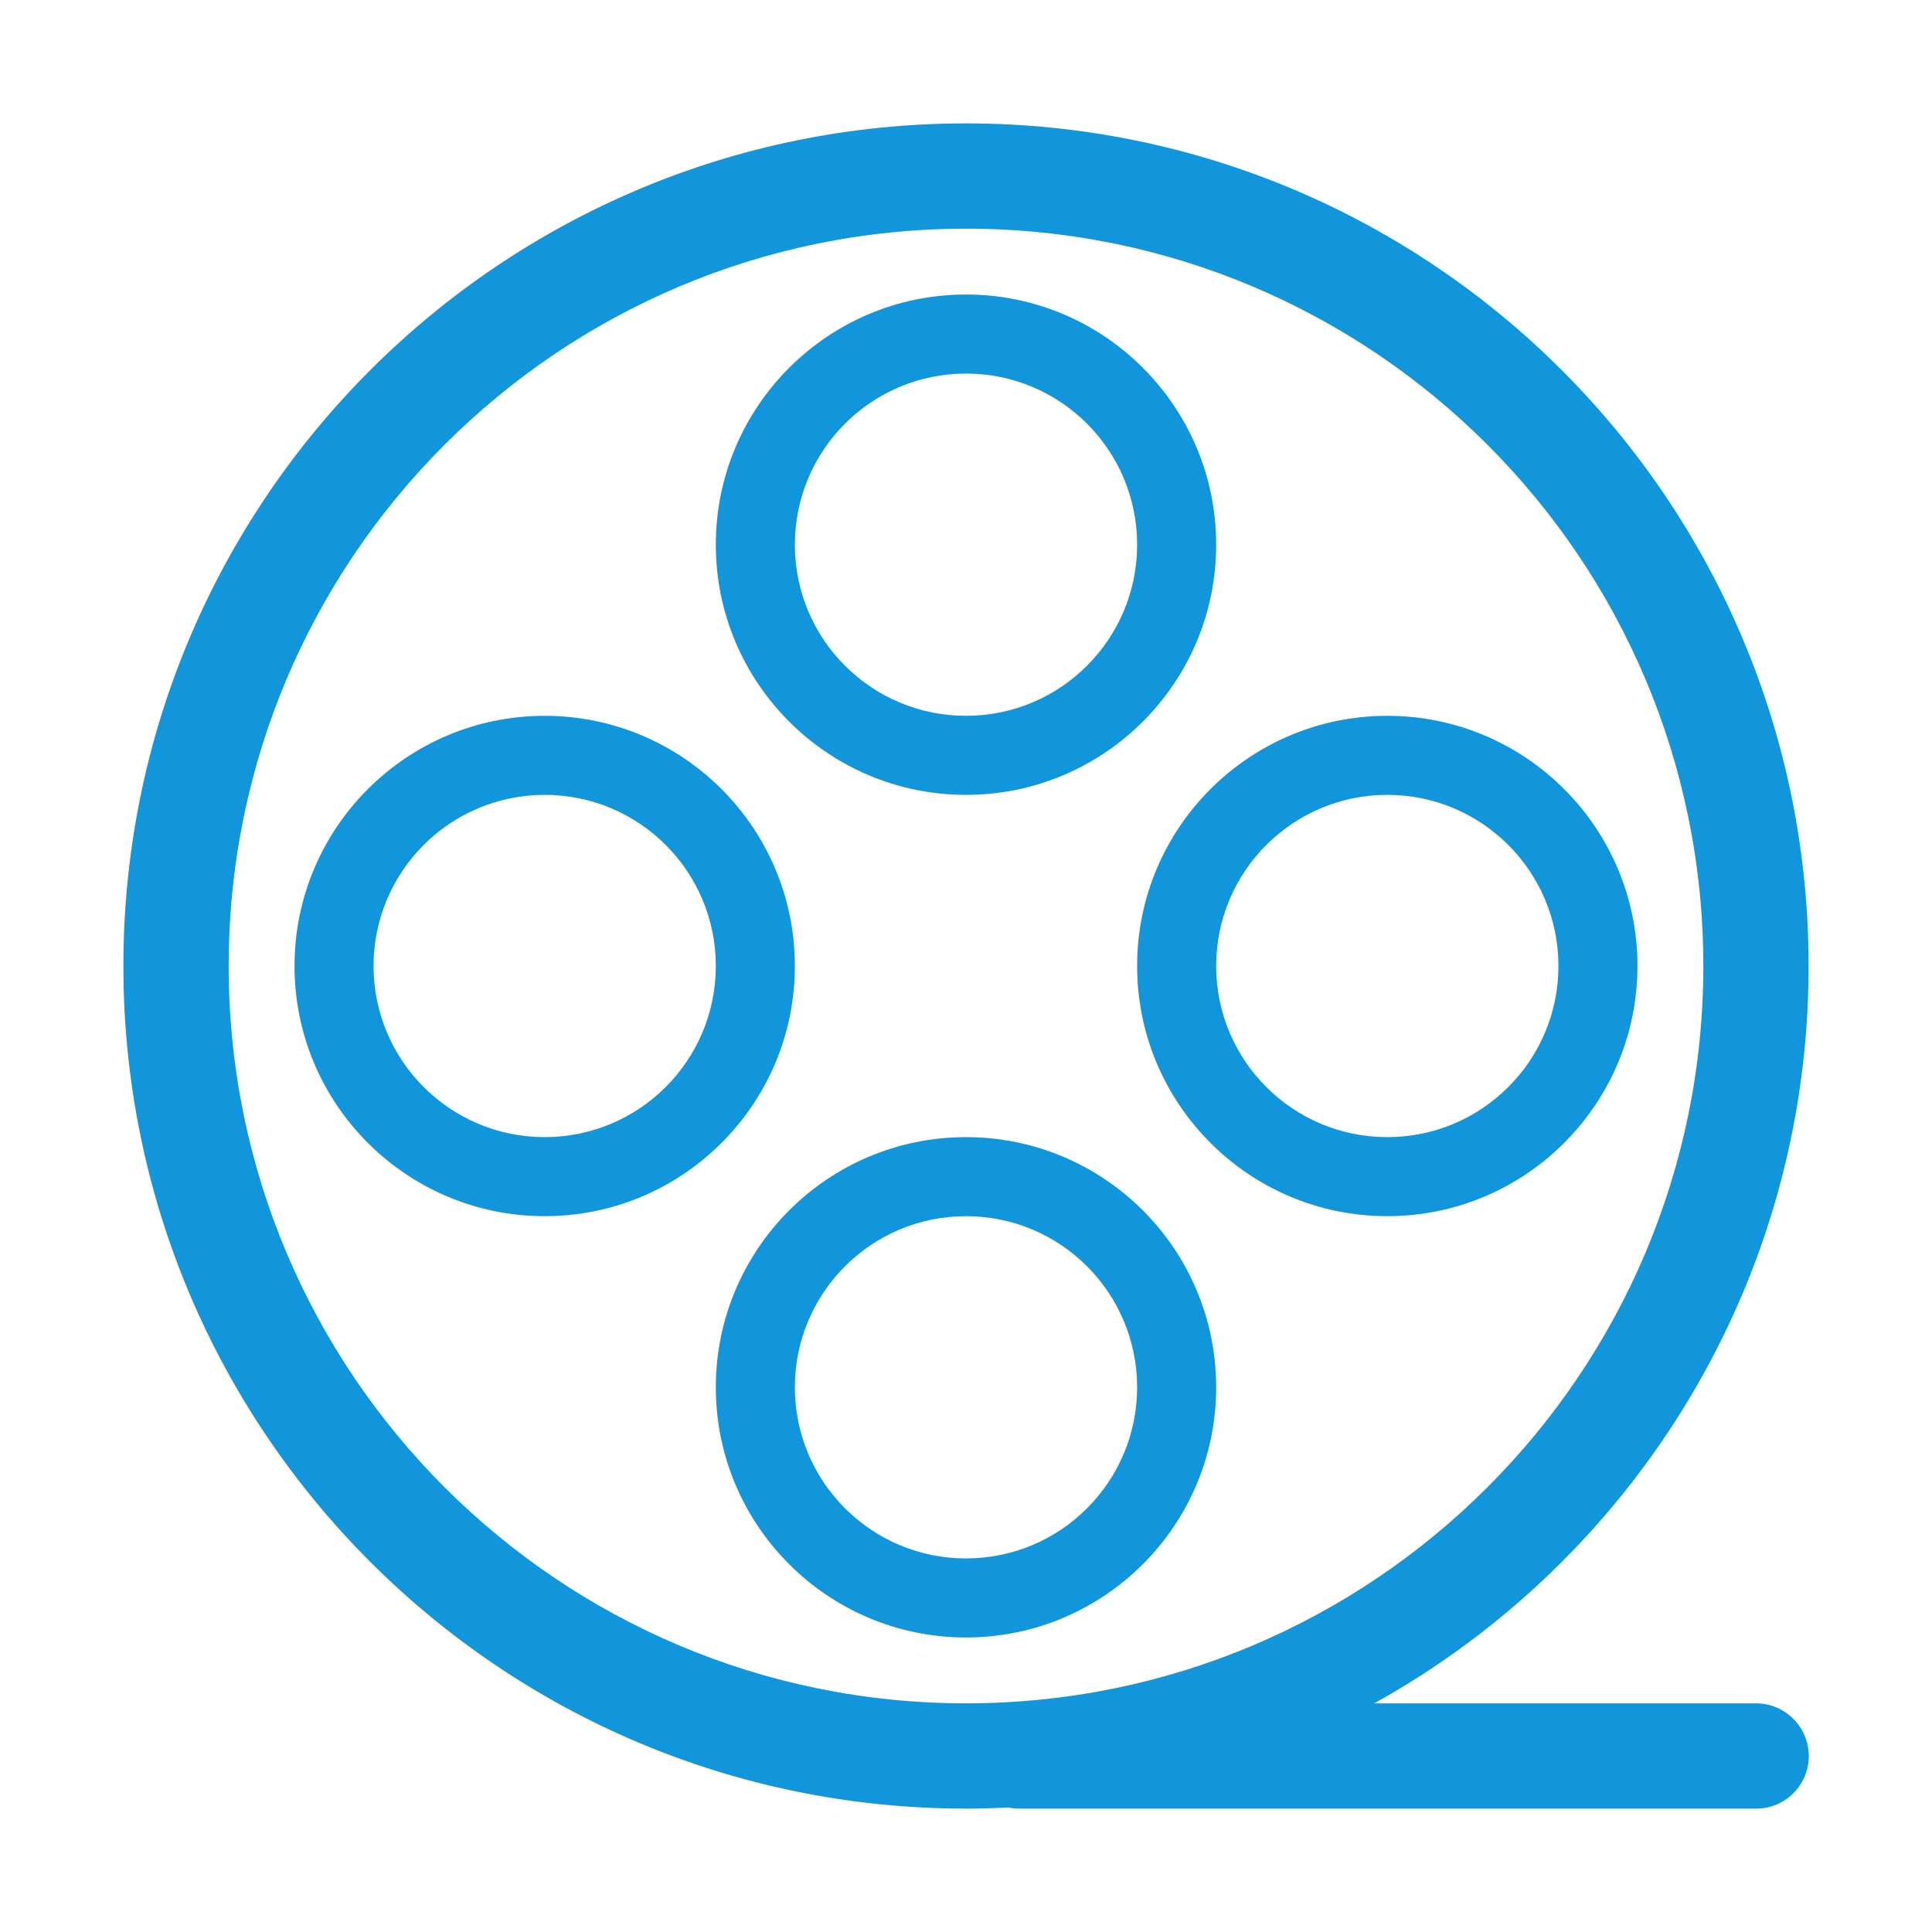 <?xml version="1.0" standalone="no"?><!DOCTYPE svg PUBLIC "-//W3C//DTD SVG 1.1//EN" "http://www.w3.org/Graphics/SVG/1.1/DTD/svg11.dtd"><svg t="1710141591335" class="icon" viewBox="0 0 1024 1024" version="1.1" xmlns="http://www.w3.org/2000/svg" p-id="4318" xmlns:xlink="http://www.w3.org/1999/xlink" width="200" height="200"><path d="M930.7 902.8H728.4C865.7 826.6 958.6 680.2 958.6 512c0-246.7-200-446.6-446.6-446.6S65.4 265.3 65.4 512s200 446.6 446.6 446.6c7.5 0 15-0.2 22.4-0.6 1.8 0.4 3.6 0.6 5.6 0.6h390.8c15.4 0 27.9-12.5 27.9-27.9-0.1-15.4-12.6-27.9-28-27.9zM121.2 512c0-215.8 175-390.8 390.8-390.8s390.8 175 390.8 390.8-175 390.8-390.8 390.8-390.8-175-390.8-390.8z" fill="#1296db" p-id="4319"></path><path d="M512 421.3c73.2 0 132.6-59.4 132.6-132.6 0-73.2-59.4-132.6-132.6-132.6-73.2 0-132.6 59.4-132.6 132.6 0 73.2 59.4 132.6 132.6 132.6z m0-223.3c50.1 0 90.7 40.6 90.7 90.7s-40.6 90.7-90.7 90.7-90.7-40.6-90.7-90.7S461.9 198 512 198zM602.7 512c0 73.2 59.4 132.6 132.6 132.6 73.2 0 132.6-59.4 132.6-132.6 0-73.2-59.4-132.6-132.6-132.6-73.2 0-132.6 59.4-132.6 132.6z m132.6-90.7c50.1 0 90.7 40.6 90.7 90.7s-40.6 90.7-90.7 90.7-90.7-40.6-90.7-90.7 40.6-90.7 90.7-90.7zM421.3 512c0-73.2-59.4-132.6-132.6-132.6-73.2 0-132.6 59.4-132.6 132.6 0 73.2 59.4 132.6 132.6 132.6 73.2 0 132.6-59.4 132.6-132.6z m-132.6 90.7c-50.1 0-90.7-40.6-90.7-90.7s40.6-90.7 90.7-90.7 90.7 40.6 90.7 90.7-40.6 90.7-90.7 90.7zM644.6 735.3c0-73.2-59.4-132.6-132.6-132.6-73.2 0-132.6 59.4-132.6 132.6 0 73.2 59.4 132.6 132.6 132.6 73.2 0 132.6-59.4 132.6-132.6z m-223.3 0c0-50.1 40.6-90.7 90.7-90.7s90.7 40.6 90.7 90.7S562.1 826 512 826s-90.7-40.6-90.7-90.7z" fill="#1296db" p-id="4320"></path></svg>